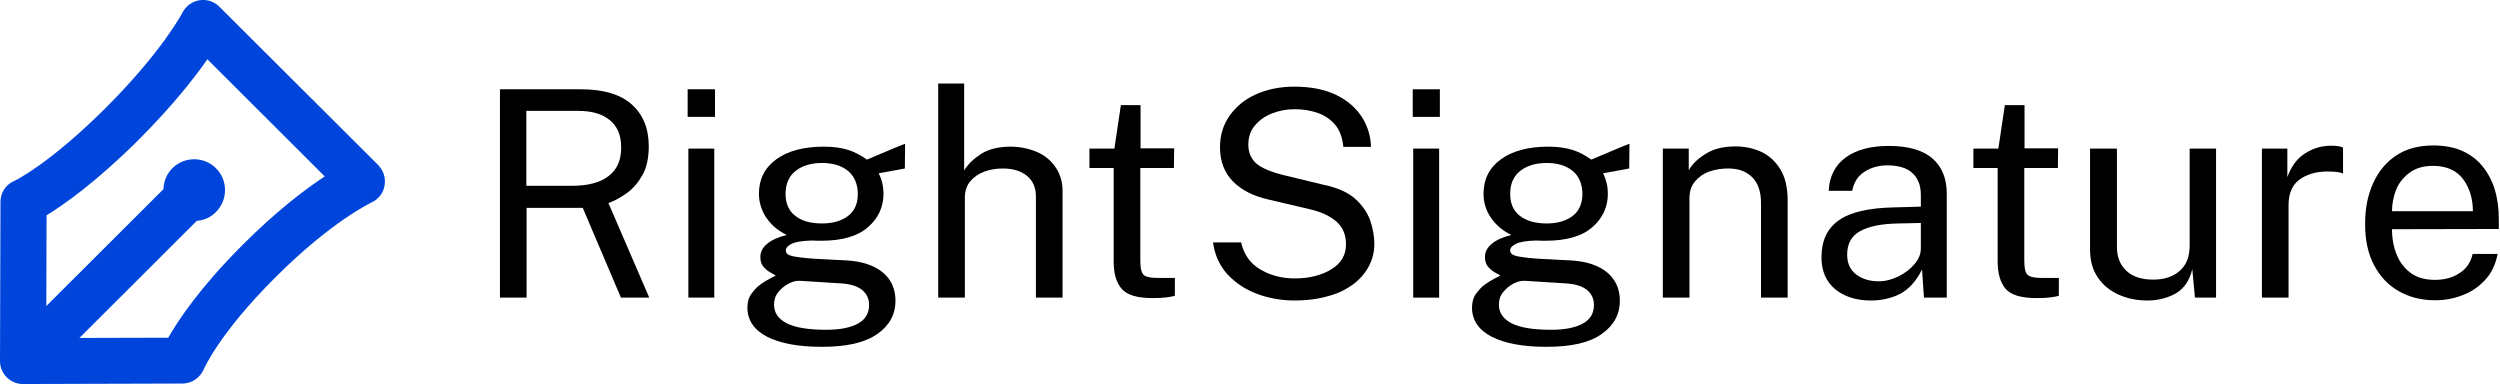 <?xml version="1.0" standalone="no"?>
<!DOCTYPE svg PUBLIC "-//W3C//DTD SVG 1.1//EN" "http://www.w3.org/Graphics/SVG/1.1/DTD/svg11.dtd">
<svg xmlns="http://www.w3.org/2000/svg" xmlns:xlink="http://www.w3.org/1999/xlink" version="1.1" id="Layer_1" x="0px" y="0px" viewBox="0 0 1041.6 160" style="enable-background:new 0 0 1041.6 160;" xml:space="preserve" width="1041.6" height="160">
<style type="text/css">
	.st0{fill-rule:evenodd;clip-rule:evenodd;fill:#0045DB;}
</style>
<path d="M270.5,124h-11.8l-15.9-37.4h-23.4V124h-11.1V37.2H242c9.4,0,16.5,2.1,21.2,6.3c4.7,4.2,7.1,10,7.1,17.4  c0,4.7-0.8,8.7-2.5,11.8s-3.8,5.6-6.3,7.5c-2.6,1.9-5.2,3.4-8,4.4L270.5,124L270.5,124z M238.4,77.4c6.5,0,11.6-1.3,15.1-4  c3.6-2.7,5.3-6.6,5.3-11.9s-1.6-8.9-4.8-11.5c-3.2-2.6-7.5-3.8-13.1-3.8h-21.6v31.2H238.4z"/>
<path d="M297.9,37.2v11.5h-11.4V37.2H297.9z M297.6,61.9V124h-10.8V61.9H297.6z"/>
<path d="M342.4,144.5c-9.7,0-17.3-1.4-22.8-4.2c-5.4-2.8-8.2-6.9-8.2-12.1c0-2.2,0.5-4.2,1.6-5.7s2.3-2.9,3.7-3.9s2.8-1.9,4-2.5  c1.2-0.6,2.1-1.1,2.5-1.3c-0.7-0.4-1.6-0.9-2.6-1.5s-1.9-1.4-2.7-2.4s-1.1-2.3-1.1-3.9c0-2,0.9-3.8,2.8-5.4s4.6-2.8,8.2-3.7  c-3.7-1.8-6.5-4.2-8.6-7.3c-2-3.1-3-6.4-3-9.9c0-6,2.4-10.8,7.2-14.3c4.8-3.5,11.4-5.3,19.9-5.3c4,0,7.4,0.5,10.2,1.4s5.3,2.3,7.7,4  c0.9-0.4,2.4-1,4.5-1.9c2.1-0.9,4.2-1.8,6.4-2.7c2.2-0.9,3.8-1.6,5-2l-0.1,10.3l-10.9,2c1.4,2.8,2,5.6,2,8.5  c0,5.5-2.1,10.1-6.4,13.9s-10.8,5.7-19.5,5.7c-0.5,0-1.1,0-1.8,0c-0.7,0-1.4-0.1-1.9-0.1c-4.2,0.1-7.2,0.6-8.7,1.4  c-1.6,0.8-2.4,1.7-2.4,2.7c0,1.2,0.9,2,2.7,2.4s4.8,0.8,9.2,1.1c1.6,0.1,3.5,0.2,5.8,0.3c2.3,0.1,4.9,0.3,7.7,0.4  c6.5,0.4,11.5,2.1,15,5c3.5,2.9,5.3,6.9,5.3,11.8c0,5.6-2.5,10.3-7.5,13.8C360.4,142.8,352.7,144.5,342.4,144.5L342.4,144.5z   M344.3,137.4c5.7,0,10.1-0.9,13.2-2.6s4.6-4.3,4.6-7.8c0-2.4-0.9-4.5-2.8-6.1s-4.7-2.5-8.5-2.8l-17.4-1.1c-1.6-0.1-3.2,0.3-4.9,1.2  s-3.1,2.1-4.3,3.6s-1.7,3.2-1.7,5.2c0,3.3,1.8,5.9,5.3,7.7C331.3,136.5,336.9,137.4,344.3,137.4z M342.5,93.1c4.4,0,8-1,10.8-3.1  s4.1-5.2,4.1-9.2s-1.4-7.4-4.1-9.6s-6.3-3.3-10.8-3.3s-8.2,1.1-11,3.3s-4.2,5.4-4.2,9.6c0,3.9,1.3,7,4,9.1  C333.9,92,337.6,93.1,342.5,93.1z"/>
<path d="M390.9,124V34.8h10.8V71c1.6-2.6,3.9-4.8,7.1-6.9c3.2-2,7.3-3,12.2-3c4,0,7.7,0.8,11,2.2s5.9,3.6,7.8,6.4  c1.9,2.8,2.9,6,2.9,9.8V124h-11.1V81.8c0-3.7-1.3-6.6-3.8-8.6c-2.5-2-5.9-3-9.9-3c-2.8,0-5.4,0.4-7.8,1.3s-4.4,2.3-5.9,4.1  s-2.2,4.1-2.2,6.9V124L390.9,124L390.9,124z"/>
<path d="M489.1,70h-14v38.6c0,3.3,0.5,5.3,1.6,6.1s3,1.1,6,1.1h6.8v7.4c-0.8,0.3-2,0.5-3.5,0.7s-3.4,0.3-5.7,0.3  c-6.5,0-10.8-1.3-13-3.9S464,114,464,109V70h-10.1v-8.1h10.4l2.7-18.1h8.2v18h14L489.1,70L489.1,70z"/>
<path d="M539.4,125.2c-5.4,0-10.6-0.9-15.5-2.7s-9-4.5-12.4-8.1c-3.3-3.6-5.4-8.1-6.1-13.4h11.7c1.1,4.9,3.7,8.7,7.9,11.2  c4.2,2.5,9,3.8,14.4,3.8c6.1,0,11.2-1.3,15.3-3.8c4.1-2.5,6.1-6,6.1-10.4c0-3.9-1.3-7.1-3.9-9.4c-2.6-2.3-6.3-4.1-11.1-5.2l-17-4  c-6.4-1.4-11.4-3.9-15-7.5s-5.5-8.4-5.5-14.3c0-5,1.3-9.4,4-13.2s6.3-6.8,11-8.9c4.7-2.1,10-3.2,16-3.2c6.9,0,12.8,1.2,17.5,3.5  s8.3,5.5,10.7,9.3c2.4,3.8,3.6,8,3.7,12.3h-11.5c-0.4-3.9-1.5-7-3.5-9.3s-4.4-3.9-7.3-4.9c-2.9-1-6.1-1.5-9.5-1.5s-6.4,0.6-9.3,1.7  s-5.3,2.8-7.2,5c-1.9,2.2-2.8,4.9-2.8,8.1s1.1,5.7,3.2,7.7c2.1,1.9,6,3.6,11.7,5l16.5,4c5.8,1.2,10.2,3.2,13.2,5.9  c3,2.7,5,5.7,6.2,9c1.1,3.3,1.7,6.6,1.7,9.7c0,4.4-1.3,8.3-3.9,11.9s-6.3,6.4-11.2,8.5C552.1,124.1,546.3,125.2,539.4,125.2  L539.4,125.2z"/>
<path d="M599.9,37.2v11.5h-11.3V37.2H599.9z M599.6,61.9V124h-10.8V61.9H599.6z"/>
<path d="M644.3,144.5c-9.7,0-17.3-1.4-22.8-4.2c-5.4-2.8-8.2-6.9-8.2-12.1c0-2.2,0.5-4.2,1.6-5.7s2.3-2.9,3.7-3.9  c1.4-1,2.8-1.9,4-2.5c1.2-0.6,2.1-1.1,2.5-1.3c-0.7-0.4-1.6-0.9-2.6-1.5c-1-0.6-1.9-1.4-2.7-2.4s-1.1-2.3-1.1-3.9  c0-2,0.9-3.8,2.8-5.4s4.6-2.8,8.2-3.7c-3.7-1.8-6.5-4.2-8.6-7.3s-3-6.4-3-9.9c0-6,2.4-10.8,7.2-14.3c4.8-3.5,11.4-5.3,19.8-5.3  c4,0,7.4,0.5,10.2,1.4s5.3,2.3,7.7,4c0.9-0.4,2.4-1,4.5-1.9c2.1-0.9,4.2-1.8,6.4-2.7c2.2-0.9,3.8-1.6,5-2l-0.1,10.3l-10.9,2  c1.4,2.8,2,5.6,2,8.5c0,5.5-2.1,10.1-6.4,13.9c-4.3,3.8-10.8,5.7-19.5,5.7c-0.5,0-1.1,0-1.8,0c-0.7,0-1.4-0.1-1.9-0.1  c-4.2,0.1-7.2,0.6-8.7,1.4c-1.6,0.8-2.4,1.7-2.4,2.7c0,1.2,0.9,2,2.7,2.4c1.8,0.4,4.8,0.8,9.2,1.1c1.6,0.1,3.5,0.2,5.8,0.3  s4.9,0.3,7.7,0.4c6.5,0.4,11.5,2.1,15,5c3.5,2.9,5.3,6.9,5.3,11.8c0,5.6-2.5,10.3-7.5,13.8C662.3,142.8,654.6,144.5,644.3,144.5  L644.3,144.5z M646.3,137.4c5.7,0,10.1-0.9,13.2-2.6s4.6-4.3,4.6-7.8c0-2.4-0.9-4.5-2.8-6.1s-4.7-2.5-8.5-2.8l-17.4-1.1  c-1.6-0.1-3.2,0.3-4.9,1.2s-3.1,2.1-4.3,3.6c-1.2,1.5-1.7,3.2-1.7,5.2c0,3.3,1.8,5.9,5.3,7.7C633.3,136.5,638.8,137.4,646.3,137.4z   M644.4,93.1c4.4,0,8-1,10.8-3.1c2.7-2.1,4.1-5.2,4.1-9.2s-1.4-7.4-4.1-9.6s-6.3-3.3-10.8-3.3s-8.2,1.1-11,3.3s-4.2,5.4-4.2,9.6  c0,3.9,1.3,7,4,9.1C635.9,92,639.6,93.1,644.4,93.1z"/>
<path d="M692.8,124V61.9h10.8v9c1.5-2.6,3.9-4.9,7.2-6.9c3.2-2,7.3-3,12.3-3c3.9,0,7.5,0.8,10.8,2.3c3.3,1.6,5.9,4,7.9,7.3  c2,3.3,3,7.6,3,12.8V124h-11.1V84.5c0-4.8-1.3-8.4-3.8-10.8s-5.8-3.5-9.9-3.5c-2.8,0-5.4,0.4-7.9,1.3s-4.4,2.3-5.9,4.1  s-2.3,4.1-2.3,6.9V124L692.8,124L692.8,124z"/>
<path d="M779.4,125.2c-6,0-11-1.6-14.8-4.7c-3.8-3.2-5.7-7.6-5.7-13.3c0-6.9,2.4-12,7.2-15.4c4.8-3.4,12.5-5.2,23.2-5.4l11-0.3v-4.9  c0-3.8-1.1-6.8-3.4-9c-2.3-2.2-5.8-3.3-10.6-3.3c-3.6,0-6.7,0.9-9.4,2.6s-4.5,4.3-5.2,8h-9.8c0.3-6,2.7-10.7,7.1-13.9  s10.4-4.8,17.9-4.8c8,0,14.1,1.7,18.1,5.1c4,3.4,6.1,8.3,6.1,14.8V124h-9.5l-0.8-11.7c-2.4,4.8-5.5,8.2-9.1,10.1  S783.8,125.2,779.4,125.2L779.4,125.2z M782.7,117.2c2.8,0,5.5-0.7,8.2-2c2.7-1.3,4.9-3,6.7-5.1c1.8-2.1,2.7-4.2,2.7-6.6V92.9  l-9.2,0.2c-7.1,0.1-12.5,1.2-16.1,3.2s-5.4,5.2-5.4,9.8c0,3.5,1.2,6.3,3.7,8.2C775.8,116.2,778.9,117.2,782.7,117.2L782.7,117.2z"/>
<path d="M857.4,70h-14v38.6c0,3.3,0.5,5.3,1.6,6.1s3,1.1,6,1.1h6.8v7.4c-0.8,0.3-2,0.5-3.5,0.7s-3.4,0.3-5.7,0.3  c-6.5,0-10.8-1.3-13-3.9s-3.3-6.4-3.3-11.4V70h-10.1v-8.1h10.4l2.7-18.1h8.2v18h14L857.4,70L857.4,70z"/>
<path d="M894.7,125.2c-4.3,0-8.3-0.8-11.9-2.4c-3.6-1.6-6.5-3.9-8.7-7.1s-3.3-7-3.3-11.7V61.9H882v41c0,4,1.2,7.3,3.8,9.8  s6.3,3.8,11.3,3.8c4.6,0,8.2-1.2,11-3.6s4.2-5.9,4.2-10.7V61.9h11V124h-8.8l-1.1-11.9c-1.1,4.7-3.4,8.1-6.8,10.1  C903,124.2,899.1,125.2,894.7,125.2L894.7,125.2z"/>
<path d="M942.4,124V61.9H953v11.9c1.6-4.4,4-7.8,7.4-9.9c3.4-2.2,7-3.2,11-3.2c0.9,0,1.8,0.1,2.7,0.2s1.5,0.3,2.1,0.6v10.8  c-0.6-0.3-1.4-0.5-2.3-0.6s-1.7-0.2-2.4-0.2c-4.9-0.3-9.2,0.6-12.7,2.8c-3.5,2.2-5.3,5.9-5.3,11.1V124L942.4,124L942.4,124z"/>
<path d="M996.6,95.5c0,3.9,0.7,7.5,2,10.7c1.3,3.2,3.3,5.7,5.9,7.6c2.6,1.9,6,2.8,10,2.8s7.4-0.9,10.2-2.8c2.9-1.8,4.7-4.5,5.5-8  h10.4c-0.8,4.2-2.4,7.8-5,10.6c-2.6,2.9-5.7,5.1-9.4,6.5c-3.7,1.5-7.6,2.2-11.6,2.2c-5.8,0-10.8-1.3-15.2-3.8s-7.8-6.1-10.3-10.9  c-2.5-4.7-3.7-10.4-3.7-17s1.1-12.2,3.4-17.2s5.5-8.8,9.7-11.5c4.2-2.8,9.4-4.1,15.4-4.1c8.7,0,15.4,2.8,20.1,8.3  c4.7,5.5,7.1,13,7.1,22.4v4.1L996.6,95.5L996.6,95.5z M996.6,88h33.7c0-5.3-1.4-9.8-4.1-13.4c-2.7-3.6-6.9-5.5-12.5-5.5  c-3.9,0-7.1,0.9-9.7,2.8s-4.5,4.2-5.7,7.2C997.2,81.9,996.6,84.9,996.6,88L996.6,88z"/>
<path class="st0" d="M101.1,102c-17.7,17.7-26.8,31.3-31,38.7l-37,0.1L82,92c2.9-0.2,5.8-1.4,8-3.7c5-5,5-13.2,0-18.2  c-5-5-13.2-5-18.2,0c-2.4,2.4-3.6,5.5-3.7,8.7l-48.8,48.7l0.1-37.8c7-4.3,20.3-13.5,38.2-31.3c14.2-14.2,23.3-25.8,28.8-33.7  l48.9,48.8C127.1,78.9,115.2,87.9,101.1,102L101.1,102z M157.6,68.8l-66.2-66c-2.2-2.2-5.3-3.2-8.3-2.7c-3,0.5-5.7,2.4-7.1,5.2  C75.9,5.4,67.9,21.1,44,45C20.3,68.6,6,75.4,5.9,75.4c-3.5,1.5-5.7,4.9-5.7,8.7L0,150.4c0,2.6,1,5,2.8,6.8C4.6,159,7,160,9.6,160h0  l66.4-0.2c3.9,0,7.4-2.4,8.9-6c0.1-0.1,6.3-14.8,29.8-38.2c23.6-23.6,39.9-31.1,40-31.2c2.9-1.3,5-3.9,5.5-7  C160.8,74.2,159.8,71.1,157.6,68.8L157.6,68.8z"/>
</svg>